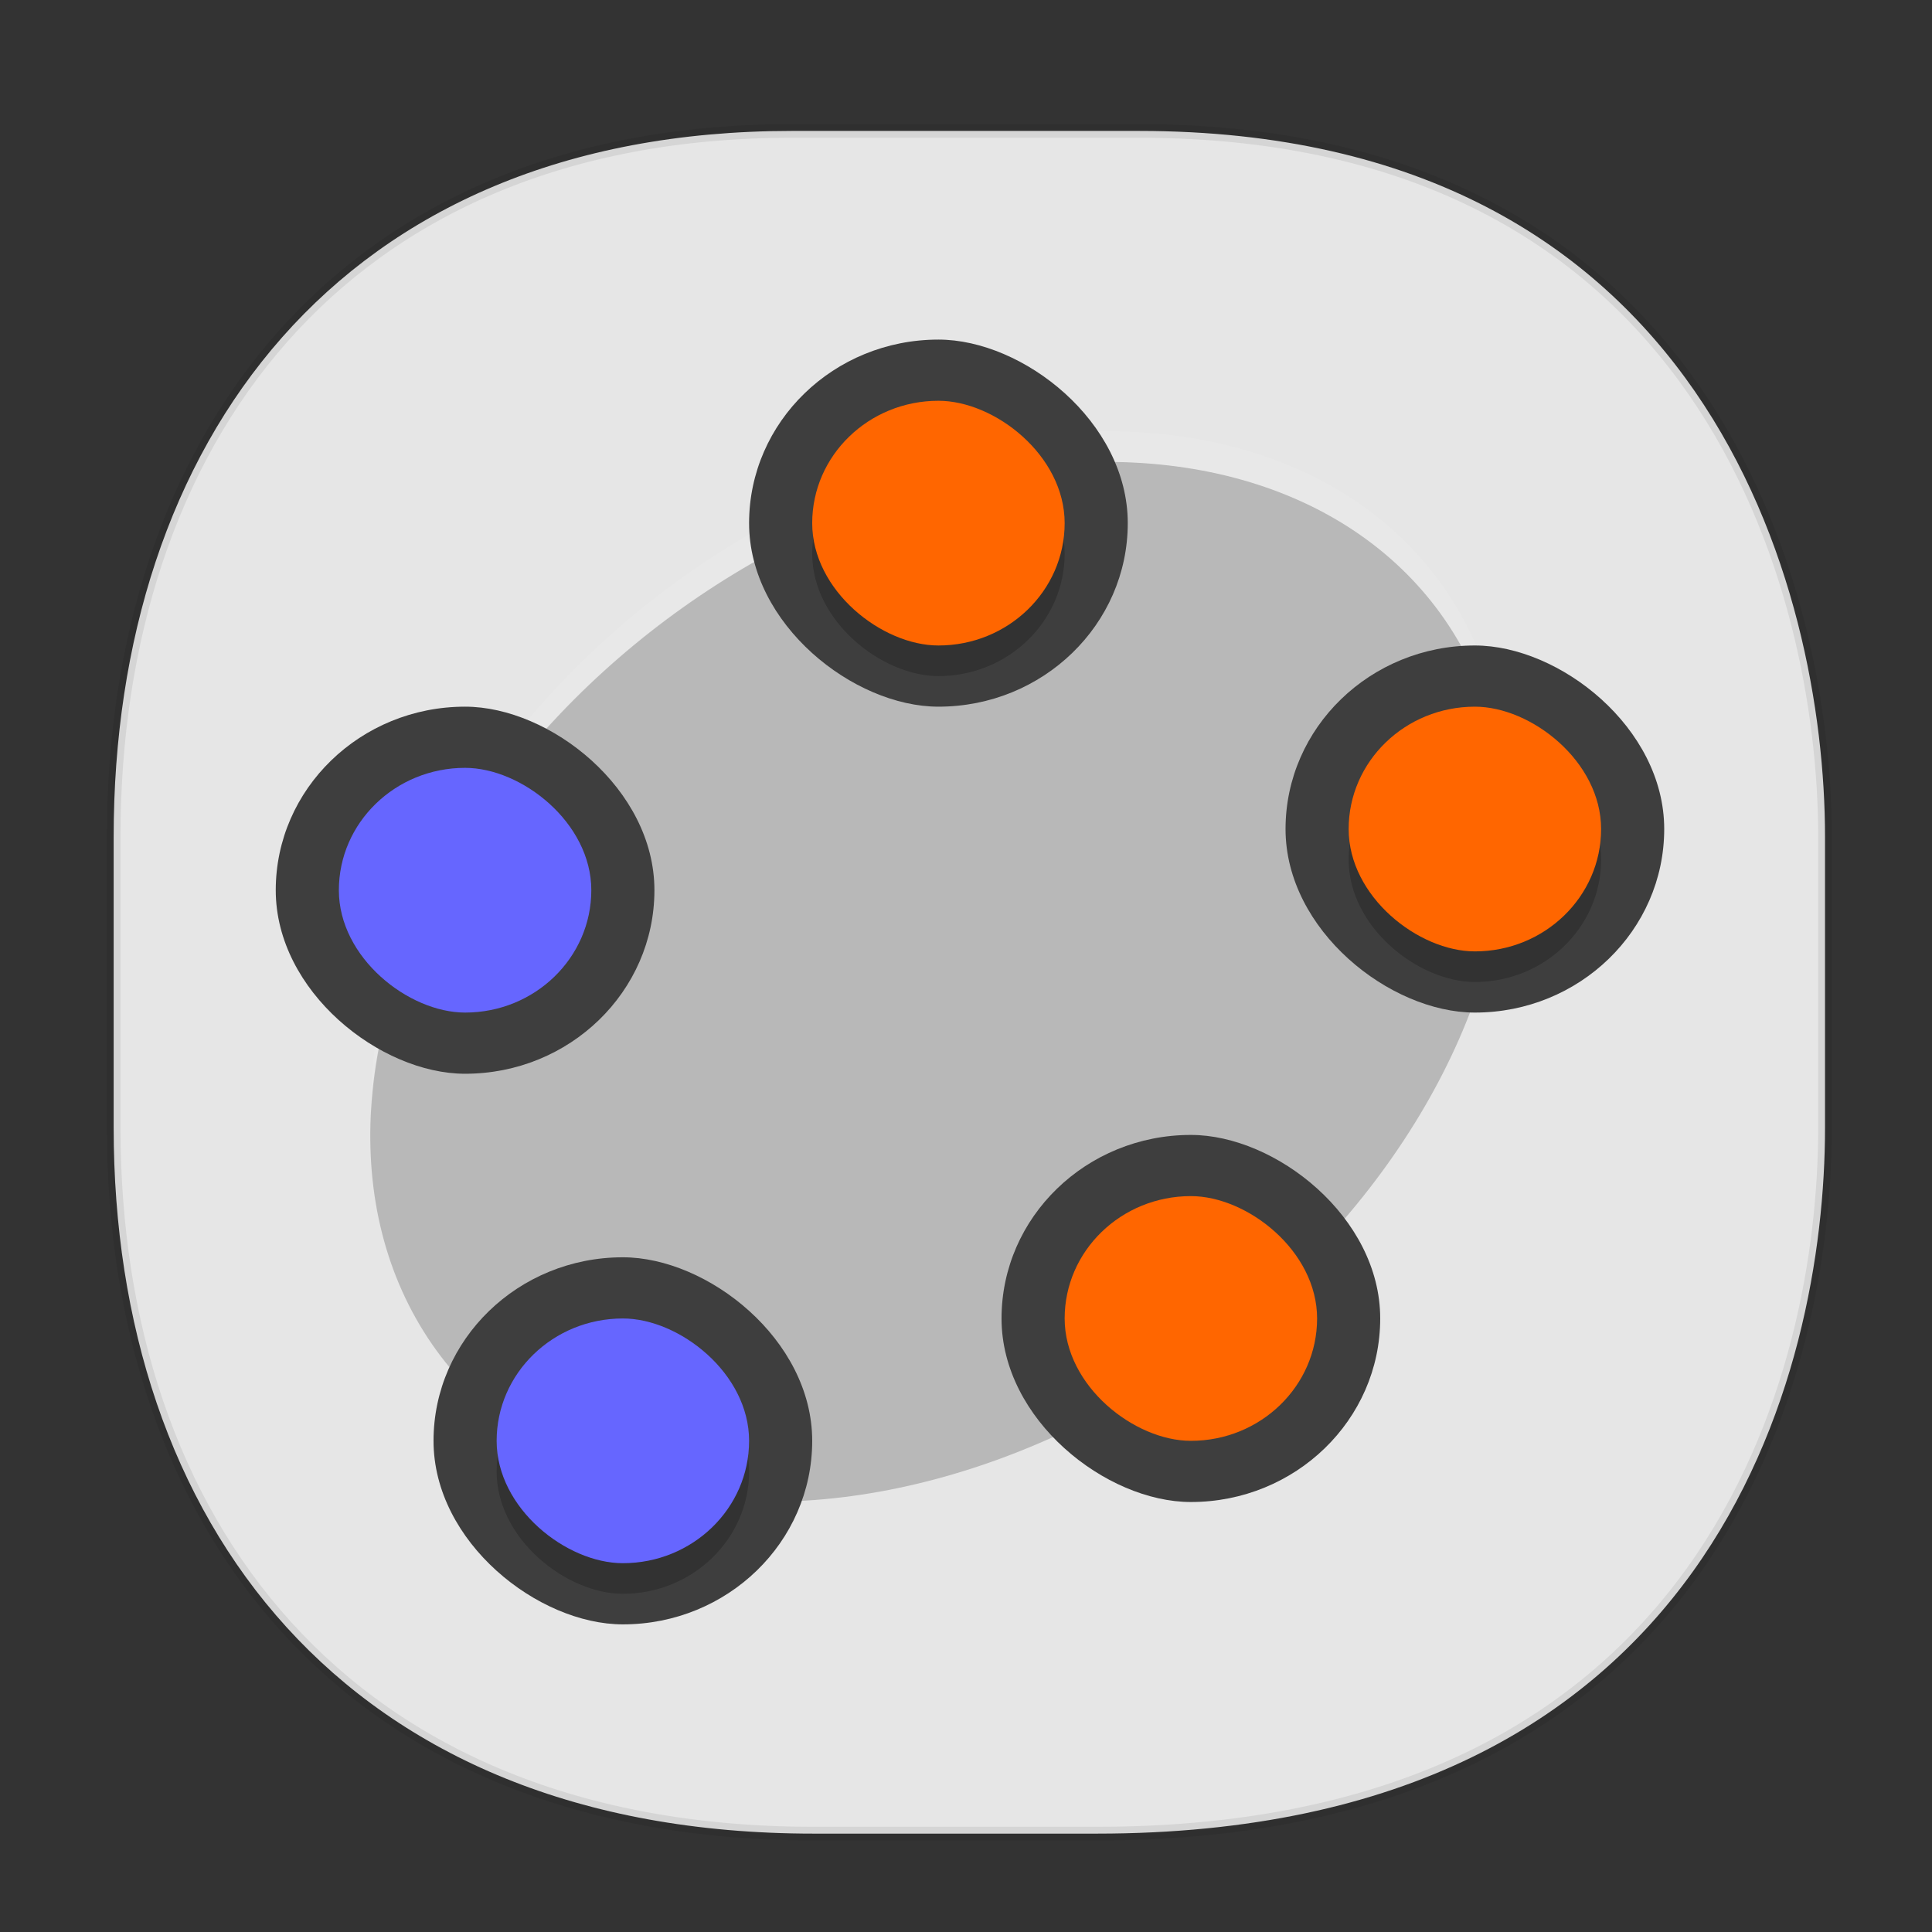 <svg xmlns="http://www.w3.org/2000/svg" width="48" height="48" version="1.1" id="svg38"><rect width="100%" height="100%" fill="#333333" stroke="none"/><defs id="defs22"><style id="style4511"/><style id="style4511-26"/><style id="style4511-9"/><style id="style4552"/><style id="style4511-2"/></defs><style id="style4485" type="text/css"/><path d="M19.677 3.253h8.618c14.108 0 17.047 11.413 17.047 17.537v7.229c0 6.047-2.744 17.537-18.094 17.537h-7.03c-11.73 0-17.394-7.822-17.394-17.537V20.79c0-9.715 5.549-17.537 16.853-17.537z" id="rect4144" opacity="1" fill="#e6e6e6" fill-opacity="1" stroke="#000" stroke-width=".339" stroke-linecap="square" stroke-linejoin="bevel" stroke-miterlimit="4" stroke-dasharray="none" stroke-dashoffset="0" stroke-opacity=".078"/><g id="g1312" transform="matrix(.784 0 0 .76 71.117 6.113)"><ellipse id="ellipse1197" transform="matrix(.846 -.533 .44 .898 0 0)" ry="14.82" rx="19.833" cy="-12.222" cx="-65.718" opacity=".2"/><path id="path1203" d="M-55.144 6.065a14.633 19.972 50.46 0 0-12.342 3.68 14.633 19.972 50.46 0 0-11.46 18.656 14.633 19.972 50.46 0 1 11.46-17.656 14.633 19.972 50.46 0 1 23.293 2.738 14.633 19.972 50.46 0 1 1.195 5.23 14.633 19.972 50.46 0 0-1.195-6.23 14.633 19.972 50.46 0 0-10.951-6.418z" opacity=".1" fill="#fff"/><rect id="rect1207" transform="matrix(0 -1 -1 0 0 0)" ry="6" rx="6" y="54.972" x="-15.058" height="12" width="12" fill="#3e3e3e"/><rect id="rect1209" transform="matrix(0 -1 -1 0 0 0)" ry="4" rx="4" y="56.972" x="-14.058" height="8" width="8" opacity=".2"/><rect id="rect1211" transform="matrix(0 -1 -1 0 0 0)" ry="4" rx="4" y="56.972" x="-13.058" height="8" width="8" fill="#f60" fill-opacity="1"/><rect id="rect1215" transform="matrix(0 -1 -1 0 0 0)" ry="6" rx="6" y="37.972" x="-25.058" height="12" width="12" fill="#3e3e3e"/><rect id="rect1217" transform="matrix(0 -1 -1 0 0 0)" ry="4" rx="4" y="39.972" x="-24.058" height="8" width="8" opacity=".2"/><rect id="rect1219" transform="matrix(0 -1 -1 0 0 0)" ry="4" rx="4" y="39.972" x="-23.058" height="8" width="8" fill="#f60"/><rect id="rect1223" transform="matrix(0 -1 -1 0 0 0)" ry="6" rx="6" y="46.972" x="-41.058" height="12" width="12" fill="#3e3e3e"/><rect id="rect1227" transform="matrix(0 -1 -1 0 0 0)" ry="4" rx="4" y="48.972" x="-39.058" height="8" width="8" fill="#f60"/><rect id="rect1229" transform="matrix(0 -1 -1 0 0 0)" ry="6" rx="6" y="64.972" x="-45.058" height="12" width="12" fill="#3e3e3e"/><rect id="rect1231" transform="matrix(0 -1 -1 0 0 0)" ry="4" rx="4" y="66.972" x="-44.058" height="8" width="8" opacity=".2"/><rect id="rect1233" transform="matrix(0 -1 -1 0 0 0)" ry="4" rx="4" y="66.972" x="-43.058" height="8" width="8" fill="#66f"/><rect id="rect1235" transform="matrix(0 -1 -1 0 0 0)" ry="6" rx="6" y="69.972" x="-27.058" height="12" width="12" fill="#3e3e3e"/><rect id="rect1239" transform="matrix(0 -1 -1 0 0 0)" ry="4" rx="4" y="71.972" x="-25.058" height="8" width="8" fill="#66f"/></g></svg>